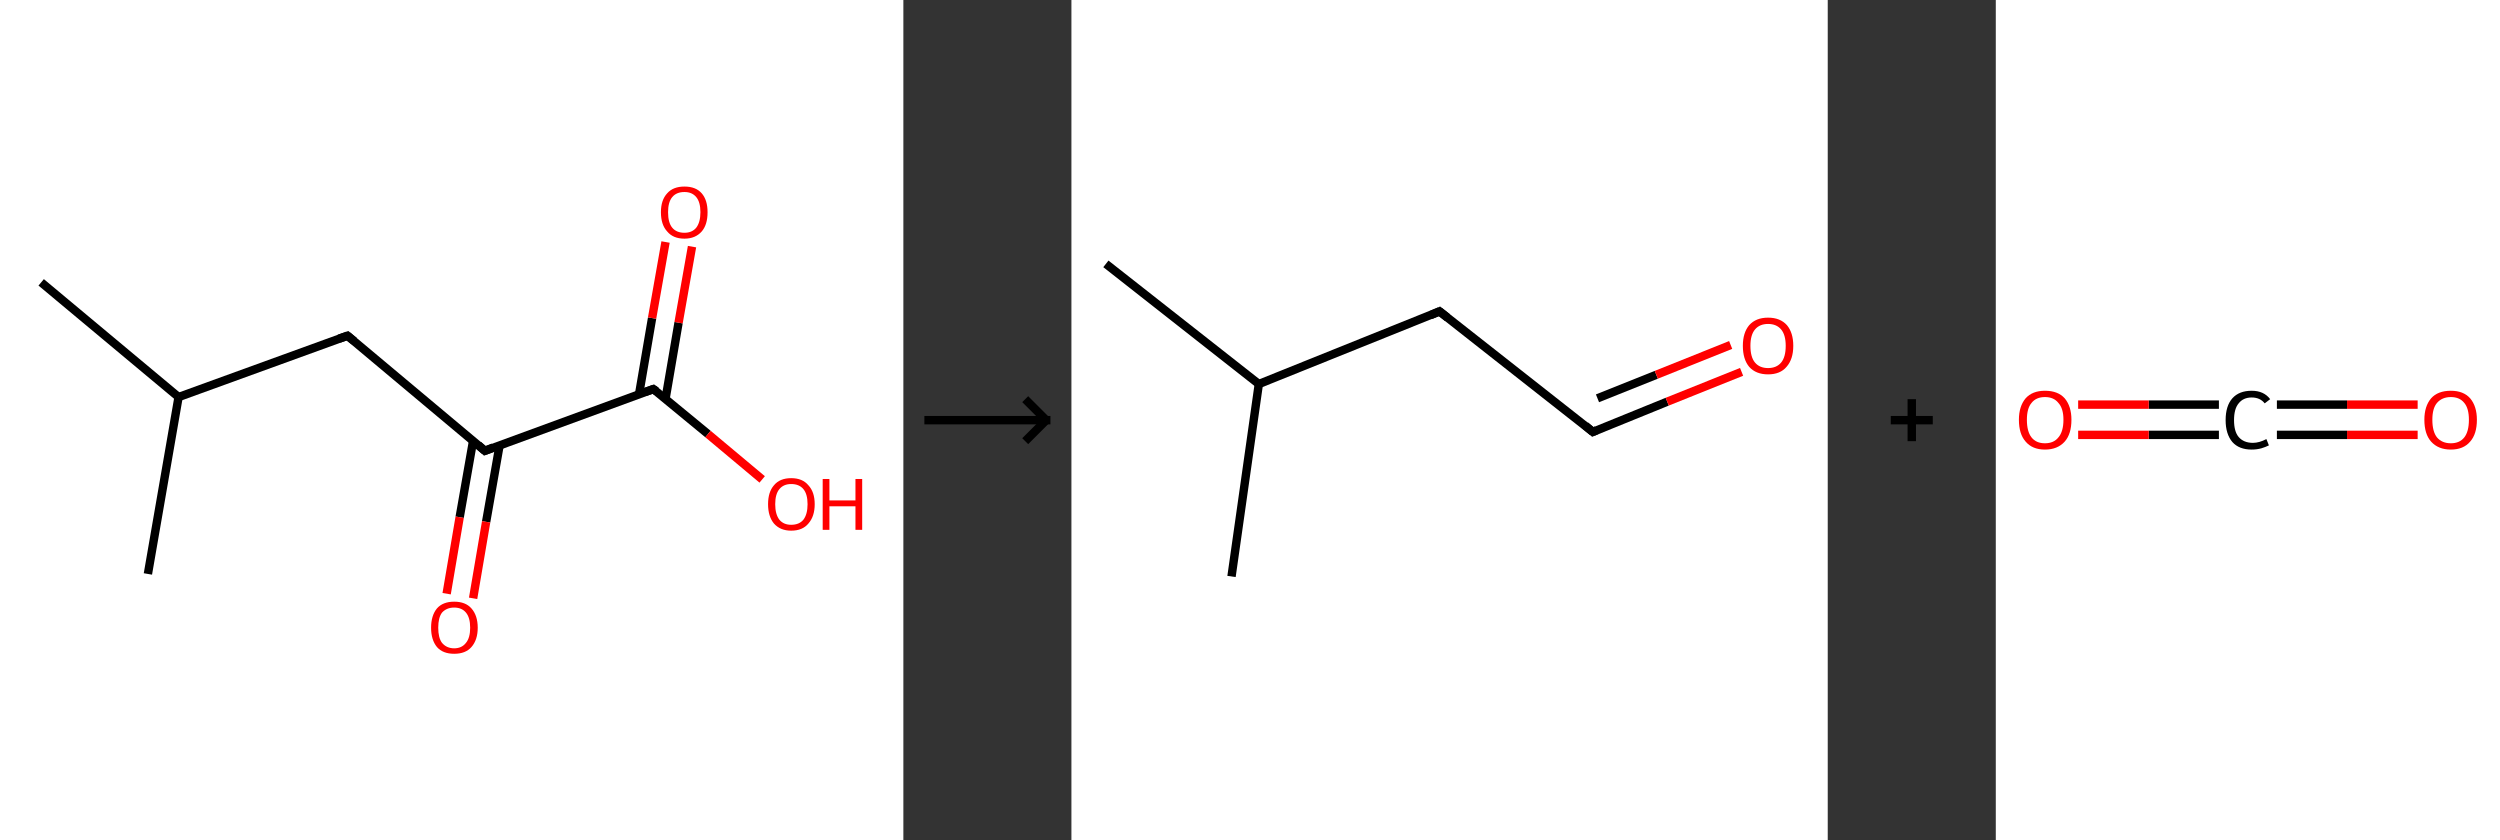 <?xml version='1.0' encoding='ASCII' standalone='yes'?>
<svg xmlns="http://www.w3.org/2000/svg" xmlns:xlink="http://www.w3.org/1999/xlink" version="1.1" width="595.0px" viewBox="0 0 595.0 200.0" height="200.0px">
  <rect x="0" y="0" width="595.0" height="200.0" fill="#333333" stroke="none"/>
  <g>
    <g transform="translate(0, 0) scale(1 1) "><!-- END OF HEADER -->
<rect style="opacity:1.0;fill:#FFFFFF;stroke:none" width="215.0" height="200.0" x="0.0" y="0.0"> </rect>
<path class="bond-0 atom-0 atom-1" d="M 9.8,67.2 L 42.5,94.5" style="fill:none;fill-rule:evenodd;stroke:#000000;stroke-width:2.0px;stroke-linecap:butt;stroke-linejoin:miter;stroke-opacity:1"/>
<path class="bond-1 atom-1 atom-2" d="M 42.5,94.5 L 35.2,136.6" style="fill:none;fill-rule:evenodd;stroke:#000000;stroke-width:2.0px;stroke-linecap:butt;stroke-linejoin:miter;stroke-opacity:1"/>
<path class="bond-2 atom-1 atom-3" d="M 42.5,94.5 L 82.7,79.9" style="fill:none;fill-rule:evenodd;stroke:#000000;stroke-width:2.0px;stroke-linecap:butt;stroke-linejoin:miter;stroke-opacity:1"/>
<path class="bond-3 atom-3 atom-4" d="M 82.7,79.9 L 115.4,107.3" style="fill:none;fill-rule:evenodd;stroke:#000000;stroke-width:2.0px;stroke-linecap:butt;stroke-linejoin:miter;stroke-opacity:1"/>
<path class="bond-4 atom-4 atom-5" d="M 112.6,104.9 L 109.4,123.1" style="fill:none;fill-rule:evenodd;stroke:#000000;stroke-width:2.0px;stroke-linecap:butt;stroke-linejoin:miter;stroke-opacity:1"/>
<path class="bond-4 atom-4 atom-5" d="M 109.4,123.1 L 106.3,141.3" style="fill:none;fill-rule:evenodd;stroke:#FF0000;stroke-width:2.0px;stroke-linecap:butt;stroke-linejoin:miter;stroke-opacity:1"/>
<path class="bond-4 atom-4 atom-5" d="M 118.9,106.0 L 115.7,124.2" style="fill:none;fill-rule:evenodd;stroke:#000000;stroke-width:2.0px;stroke-linecap:butt;stroke-linejoin:miter;stroke-opacity:1"/>
<path class="bond-4 atom-4 atom-5" d="M 115.7,124.2 L 112.6,142.4" style="fill:none;fill-rule:evenodd;stroke:#FF0000;stroke-width:2.0px;stroke-linecap:butt;stroke-linejoin:miter;stroke-opacity:1"/>
<path class="bond-5 atom-4 atom-6" d="M 115.4,107.3 L 155.5,92.6" style="fill:none;fill-rule:evenodd;stroke:#000000;stroke-width:2.0px;stroke-linecap:butt;stroke-linejoin:miter;stroke-opacity:1"/>
<path class="bond-6 atom-6 atom-7" d="M 158.4,94.9 L 161.5,76.8" style="fill:none;fill-rule:evenodd;stroke:#000000;stroke-width:2.0px;stroke-linecap:butt;stroke-linejoin:miter;stroke-opacity:1"/>
<path class="bond-6 atom-6 atom-7" d="M 161.5,76.8 L 164.7,58.7" style="fill:none;fill-rule:evenodd;stroke:#FF0000;stroke-width:2.0px;stroke-linecap:butt;stroke-linejoin:miter;stroke-opacity:1"/>
<path class="bond-6 atom-6 atom-7" d="M 152.1,93.8 L 155.2,75.7" style="fill:none;fill-rule:evenodd;stroke:#000000;stroke-width:2.0px;stroke-linecap:butt;stroke-linejoin:miter;stroke-opacity:1"/>
<path class="bond-6 atom-6 atom-7" d="M 155.2,75.7 L 158.4,57.6" style="fill:none;fill-rule:evenodd;stroke:#FF0000;stroke-width:2.0px;stroke-linecap:butt;stroke-linejoin:miter;stroke-opacity:1"/>
<path class="bond-7 atom-6 atom-8" d="M 155.5,92.6 L 168.5,103.3" style="fill:none;fill-rule:evenodd;stroke:#000000;stroke-width:2.0px;stroke-linecap:butt;stroke-linejoin:miter;stroke-opacity:1"/>
<path class="bond-7 atom-6 atom-8" d="M 168.5,103.3 L 181.4,114.1" style="fill:none;fill-rule:evenodd;stroke:#FF0000;stroke-width:2.0px;stroke-linecap:butt;stroke-linejoin:miter;stroke-opacity:1"/>
<path d="M 80.7,80.6 L 82.7,79.9 L 84.3,81.2" style="fill:none;stroke:#000000;stroke-width:2.0px;stroke-linecap:butt;stroke-linejoin:miter;stroke-opacity:1;"/>
<path d="M 113.8,105.9 L 115.4,107.3 L 117.4,106.5" style="fill:none;stroke:#000000;stroke-width:2.0px;stroke-linecap:butt;stroke-linejoin:miter;stroke-opacity:1;"/>
<path d="M 153.5,93.3 L 155.5,92.6 L 156.2,93.1" style="fill:none;stroke:#000000;stroke-width:2.0px;stroke-linecap:butt;stroke-linejoin:miter;stroke-opacity:1;"/>
<path class="atom-5" d="M 102.6 149.4 Q 102.6 146.5, 104.0 144.8 Q 105.4 143.2, 108.1 143.2 Q 110.8 143.2, 112.2 144.8 Q 113.7 146.5, 113.7 149.4 Q 113.7 152.3, 112.2 154.0 Q 110.8 155.6, 108.1 155.6 Q 105.4 155.6, 104.0 154.0 Q 102.6 152.3, 102.6 149.4 M 108.1 154.3 Q 109.9 154.3, 110.9 153.0 Q 111.9 151.8, 111.9 149.4 Q 111.9 147.0, 110.9 145.8 Q 109.9 144.6, 108.1 144.6 Q 106.3 144.6, 105.2 145.8 Q 104.3 147.0, 104.3 149.4 Q 104.3 151.8, 105.2 153.0 Q 106.3 154.3, 108.1 154.3 " fill="#FF0000"/>
<path class="atom-7" d="M 157.3 50.5 Q 157.3 47.6, 158.8 46.0 Q 160.2 44.4, 162.9 44.4 Q 165.6 44.4, 167.0 46.0 Q 168.4 47.6, 168.4 50.5 Q 168.4 53.5, 167.0 55.1 Q 165.5 56.8, 162.9 56.8 Q 160.2 56.8, 158.8 55.1 Q 157.3 53.5, 157.3 50.5 M 162.9 55.4 Q 164.7 55.4, 165.7 54.2 Q 166.7 52.9, 166.7 50.5 Q 166.7 48.1, 165.7 46.9 Q 164.7 45.7, 162.9 45.7 Q 161.0 45.7, 160.0 46.9 Q 159.0 48.1, 159.0 50.5 Q 159.0 53.0, 160.0 54.2 Q 161.0 55.4, 162.9 55.4 " fill="#FF0000"/>
<path class="atom-8" d="M 182.8 120.0 Q 182.8 117.1, 184.2 115.5 Q 185.6 113.8, 188.3 113.8 Q 191.0 113.8, 192.4 115.5 Q 193.9 117.1, 193.9 120.0 Q 193.9 122.9, 192.4 124.6 Q 191.0 126.3, 188.3 126.3 Q 185.7 126.3, 184.2 124.6 Q 182.8 122.9, 182.8 120.0 M 188.3 124.9 Q 190.2 124.9, 191.2 123.7 Q 192.2 122.4, 192.2 120.0 Q 192.2 117.6, 191.2 116.4 Q 190.2 115.2, 188.3 115.2 Q 186.5 115.2, 185.5 116.4 Q 184.5 117.6, 184.5 120.0 Q 184.5 122.4, 185.5 123.7 Q 186.5 124.9, 188.3 124.9 " fill="#FF0000"/>
<path class="atom-8" d="M 195.8 114.0 L 197.4 114.0 L 197.4 119.1 L 203.6 119.1 L 203.6 114.0 L 205.2 114.0 L 205.2 126.1 L 203.6 126.1 L 203.6 120.5 L 197.4 120.5 L 197.4 126.1 L 195.8 126.1 L 195.8 114.0 " fill="#FF0000"/>
</g>
    <g transform="translate(215.0, 0) scale(1 1) "><line x1="5" y1="100" x2="35" y2="100" style="stroke:rgb(0,0,0);stroke-width:2"/>
  <line x1="34" y1="100" x2="29" y2="95" style="stroke:rgb(0,0,0);stroke-width:2"/>
  <line x1="34" y1="100" x2="29" y2="105" style="stroke:rgb(0,0,0);stroke-width:2"/>
</g>
    <g transform="translate(255.0, 0) scale(1 1) "><!-- END OF HEADER -->
<rect style="opacity:1.0;fill:#FFFFFF;stroke:none" width="180.0" height="200.0" x="0.0" y="0.0"> </rect>
<path class="bond-0 atom-0 atom-1" d="M 8.2,62.8 L 44.6,91.4" style="fill:none;fill-rule:evenodd;stroke:#000000;stroke-width:2.0px;stroke-linecap:butt;stroke-linejoin:miter;stroke-opacity:1"/>
<path class="bond-1 atom-1 atom-2" d="M 44.6,91.4 L 38.1,137.2" style="fill:none;fill-rule:evenodd;stroke:#000000;stroke-width:2.0px;stroke-linecap:butt;stroke-linejoin:miter;stroke-opacity:1"/>
<path class="bond-2 atom-1 atom-3" d="M 44.6,91.4 L 87.6,74.1" style="fill:none;fill-rule:evenodd;stroke:#000000;stroke-width:2.0px;stroke-linecap:butt;stroke-linejoin:miter;stroke-opacity:1"/>
<path class="bond-3 atom-3 atom-4" d="M 87.6,74.1 L 124.1,102.8" style="fill:none;fill-rule:evenodd;stroke:#000000;stroke-width:2.0px;stroke-linecap:butt;stroke-linejoin:miter;stroke-opacity:1"/>
<path class="bond-4 atom-4 atom-5" d="M 124.1,102.8 L 141.8,95.6" style="fill:none;fill-rule:evenodd;stroke:#000000;stroke-width:2.0px;stroke-linecap:butt;stroke-linejoin:miter;stroke-opacity:1"/>
<path class="bond-4 atom-4 atom-5" d="M 141.8,95.6 L 159.5,88.5" style="fill:none;fill-rule:evenodd;stroke:#FF0000;stroke-width:2.0px;stroke-linecap:butt;stroke-linejoin:miter;stroke-opacity:1"/>
<path class="bond-4 atom-4 atom-5" d="M 125.2,94.8 L 139.2,89.2" style="fill:none;fill-rule:evenodd;stroke:#000000;stroke-width:2.0px;stroke-linecap:butt;stroke-linejoin:miter;stroke-opacity:1"/>
<path class="bond-4 atom-4 atom-5" d="M 139.2,89.2 L 156.9,82.1" style="fill:none;fill-rule:evenodd;stroke:#FF0000;stroke-width:2.0px;stroke-linecap:butt;stroke-linejoin:miter;stroke-opacity:1"/>
<path d="M 85.5,75.0 L 87.6,74.1 L 89.5,75.6" style="fill:none;stroke:#000000;stroke-width:2.0px;stroke-linecap:butt;stroke-linejoin:miter;stroke-opacity:1;"/>
<path d="M 122.3,101.3 L 124.1,102.8 L 125.0,102.4" style="fill:none;stroke:#000000;stroke-width:2.0px;stroke-linecap:butt;stroke-linejoin:miter;stroke-opacity:1;"/>
<path class="atom-5" d="M 159.8 82.3 Q 159.8 79.2, 161.3 77.4 Q 162.9 75.6, 165.8 75.6 Q 168.7 75.6, 170.3 77.4 Q 171.8 79.2, 171.8 82.3 Q 171.8 85.5, 170.2 87.3 Q 168.7 89.1, 165.8 89.1 Q 162.9 89.1, 161.3 87.3 Q 159.8 85.5, 159.8 82.3 M 165.8 87.6 Q 167.8 87.6, 168.9 86.3 Q 170.0 85.0, 170.0 82.3 Q 170.0 79.7, 168.9 78.4 Q 167.8 77.1, 165.8 77.1 Q 163.8 77.1, 162.7 78.4 Q 161.6 79.7, 161.6 82.3 Q 161.6 85.0, 162.7 86.3 Q 163.8 87.6, 165.8 87.6 " fill="#FF0000"/>
</g>
    <g transform="translate(435.0, 0) scale(1 1) "><line x1="15" y1="100" x2="25" y2="100" style="stroke:rgb(0,0,0);stroke-width:2"/>
  <line x1="20" y1="95" x2="20" y2="105" style="stroke:rgb(0,0,0);stroke-width:2"/>
</g>
    <g transform="translate(475.0, 0) scale(1 1) "><!-- END OF HEADER -->
<rect style="opacity:1.0;fill:#FFFFFF;stroke:none" width="120.0" height="200.0" x="0.0" y="0.0"> </rect>
<path class="bond-0 atom-0 atom-1" d="M 100.4,103.5 L 83.6,103.5" style="fill:none;fill-rule:evenodd;stroke:#FF0000;stroke-width:2.0px;stroke-linecap:butt;stroke-linejoin:miter;stroke-opacity:1"/>
<path class="bond-0 atom-0 atom-1" d="M 83.6,103.5 L 66.9,103.5" style="fill:none;fill-rule:evenodd;stroke:#000000;stroke-width:2.0px;stroke-linecap:butt;stroke-linejoin:miter;stroke-opacity:1"/>
<path class="bond-0 atom-0 atom-1" d="M 100.4,96.3 L 83.6,96.3" style="fill:none;fill-rule:evenodd;stroke:#FF0000;stroke-width:2.0px;stroke-linecap:butt;stroke-linejoin:miter;stroke-opacity:1"/>
<path class="bond-0 atom-0 atom-1" d="M 83.6,96.3 L 66.9,96.3" style="fill:none;fill-rule:evenodd;stroke:#000000;stroke-width:2.0px;stroke-linecap:butt;stroke-linejoin:miter;stroke-opacity:1"/>
<path class="bond-1 atom-1 atom-2" d="M 53.1,103.5 L 36.4,103.5" style="fill:none;fill-rule:evenodd;stroke:#000000;stroke-width:2.0px;stroke-linecap:butt;stroke-linejoin:miter;stroke-opacity:1"/>
<path class="bond-1 atom-1 atom-2" d="M 36.4,103.5 L 19.6,103.5" style="fill:none;fill-rule:evenodd;stroke:#FF0000;stroke-width:2.0px;stroke-linecap:butt;stroke-linejoin:miter;stroke-opacity:1"/>
<path class="bond-1 atom-1 atom-2" d="M 53.1,96.3 L 36.4,96.3" style="fill:none;fill-rule:evenodd;stroke:#000000;stroke-width:2.0px;stroke-linecap:butt;stroke-linejoin:miter;stroke-opacity:1"/>
<path class="bond-1 atom-1 atom-2" d="M 36.4,96.3 L 19.6,96.3" style="fill:none;fill-rule:evenodd;stroke:#FF0000;stroke-width:2.0px;stroke-linecap:butt;stroke-linejoin:miter;stroke-opacity:1"/>
<path class="atom-0" d="M 102.0 99.9 Q 102.0 96.7, 103.6 94.8 Q 105.2 93.0, 108.3 93.0 Q 111.3 93.0, 112.9 94.8 Q 114.5 96.7, 114.5 99.9 Q 114.5 103.3, 112.9 105.1 Q 111.3 107.0, 108.3 107.0 Q 105.3 107.0, 103.6 105.1 Q 102.0 103.3, 102.0 99.9 M 108.3 105.5 Q 110.4 105.5, 111.5 104.1 Q 112.6 102.7, 112.6 99.9 Q 112.6 97.2, 111.5 95.9 Q 110.4 94.5, 108.3 94.5 Q 106.2 94.5, 105.0 95.9 Q 103.9 97.2, 103.9 99.9 Q 103.9 102.7, 105.0 104.1 Q 106.2 105.5, 108.3 105.5 " fill="#FF0000"/>
<path class="atom-1" d="M 54.7 100.0 Q 54.7 96.6, 56.3 94.8 Q 57.9 93.0, 60.9 93.0 Q 63.8 93.0, 65.3 95.0 L 64.0 96.0 Q 62.9 94.6, 60.9 94.6 Q 58.9 94.6, 57.8 96.0 Q 56.7 97.3, 56.7 100.0 Q 56.7 102.7, 57.8 104.0 Q 59.0 105.4, 61.2 105.4 Q 62.7 105.4, 64.4 104.5 L 65.0 106.0 Q 64.2 106.4, 63.2 106.7 Q 62.1 107.0, 60.9 107.0 Q 57.9 107.0, 56.3 105.2 Q 54.7 103.3, 54.7 100.0 " fill="#000000"/>
<path class="atom-2" d="M 5.5 99.9 Q 5.5 96.7, 7.1 94.8 Q 8.7 93.0, 11.7 93.0 Q 14.8 93.0, 16.4 94.8 Q 18.0 96.7, 18.0 99.9 Q 18.0 103.3, 16.4 105.1 Q 14.7 107.0, 11.7 107.0 Q 8.7 107.0, 7.1 105.1 Q 5.5 103.3, 5.5 99.9 M 11.7 105.5 Q 13.8 105.5, 14.9 104.1 Q 16.1 102.7, 16.1 99.9 Q 16.1 97.2, 14.9 95.9 Q 13.8 94.5, 11.7 94.5 Q 9.6 94.5, 8.5 95.9 Q 7.4 97.2, 7.4 99.9 Q 7.4 102.7, 8.5 104.1 Q 9.6 105.5, 11.7 105.5 " fill="#FF0000"/>
</g>
  </g>
</svg>
